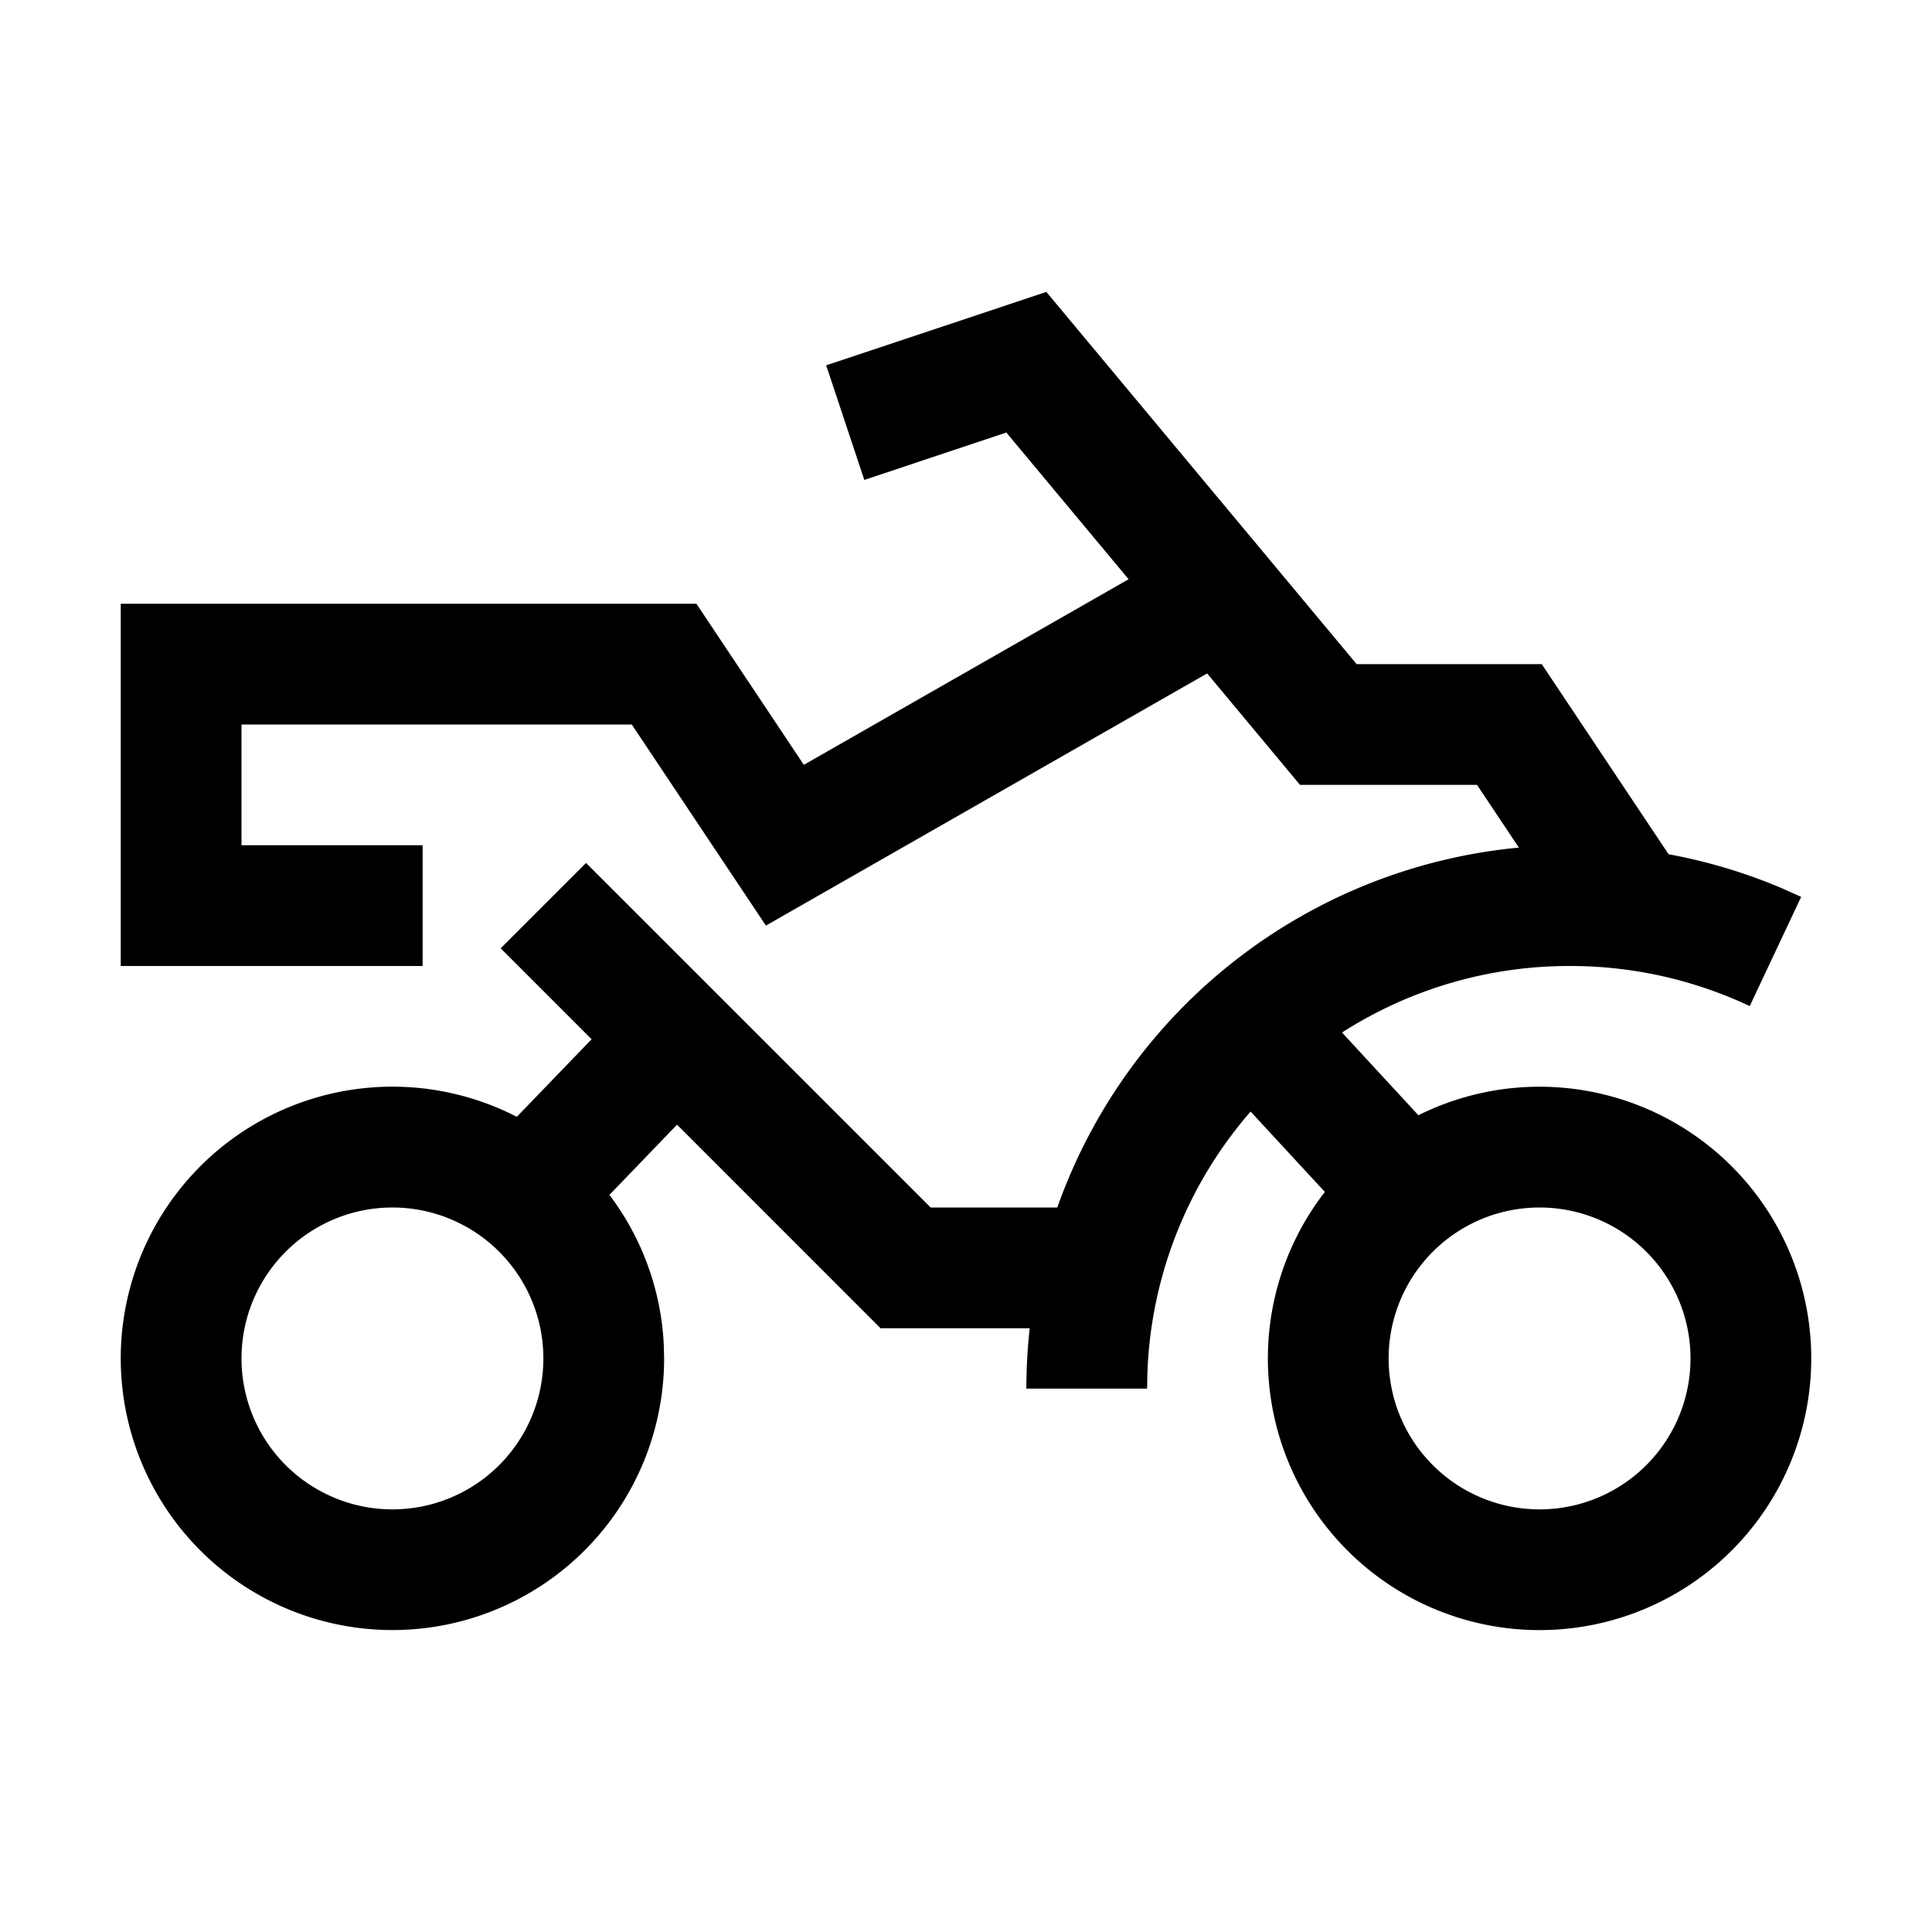 <svg width="32" height="32" xmlns="http://www.w3.org/2000/svg"><g fill="none" fill-rule="evenodd"><path d="M0 0h32v32H0z"/><path d="M17.331 4.835L22.47 11h3.066l2.101 3.149c.643.118 1.27.306 1.87.56l.326.146-.852 1.809A6.969 6.969 0 0026 16a6.967 6.967 0 00-3.772 1.102l1.265 1.37a4.5 4.5 0 11-1.549 1.27l-1.23-1.331a6.971 6.971 0 00-1.71 4.348L19 23h-2c0-.338.019-.672.055-1h-2.47l-3.371-3.372-1.12 1.163c.529.7.858 1.562.901 2.497L11 22.5a4.5 4.5 0 11-2.44-4.002l1.239-1.285-1.506-1.506 1.414-1.414L15.415 20h2.097a9.008 9.008 0 017.645-5.961L24.464 13h-2.932l-1.538-1.846-7.308 4.177L10.464 12H4v2h3v2H2v-6h9.535l1.779 2.668 5.379-3.074-2.025-2.43-2.352.785-.632-1.898 3.647-1.216zM25.5 20a2.5 2.5 0 100 5 2.5 2.5 0 000-5zm-19 0a2.5 2.5 0 100 5 2.5 2.5 0 000-5z" fill="currentColor" fill-rule="nonzero"/></g></svg>